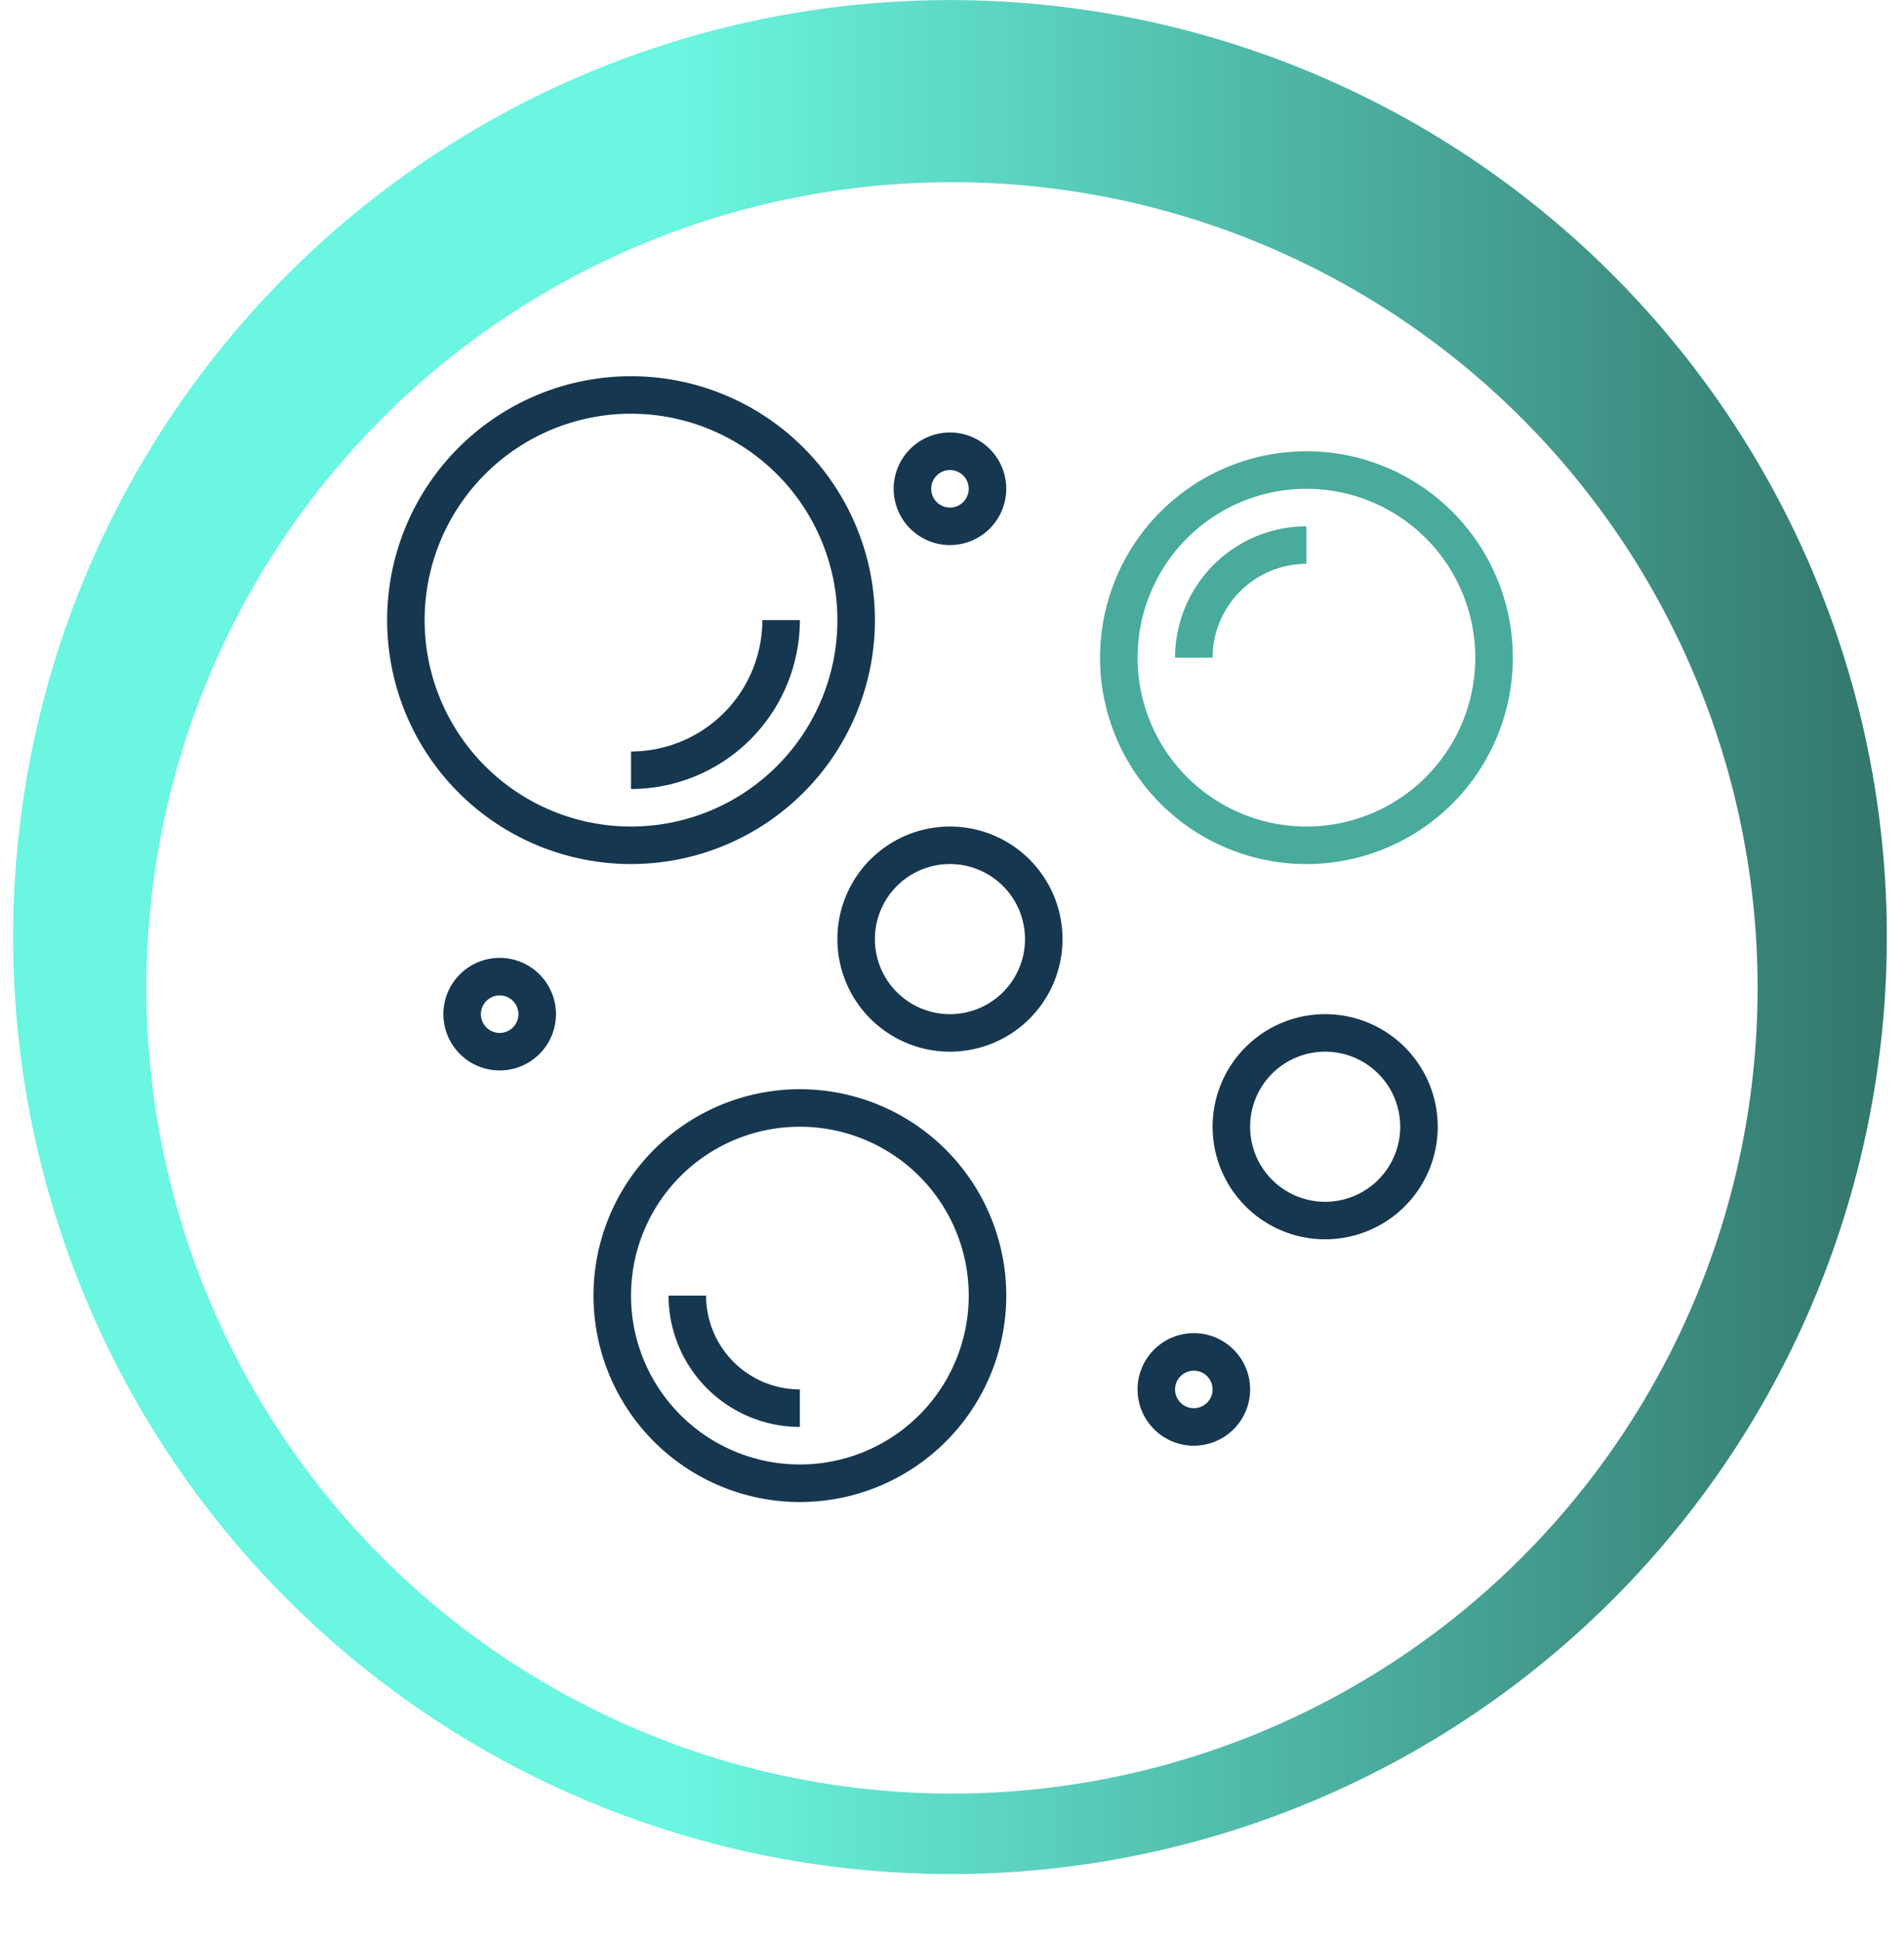 <svg xmlns="http://www.w3.org/2000/svg" xmlns:xlink="http://www.w3.org/1999/xlink" width="117.056" height="119.258" viewBox="0 0 117.056 119.258">
  <defs>
    <linearGradient id="linear-gradient" x1="0.356" y1="0.973" x2="1.356" y2="0.973" gradientUnits="objectBoundingBox">
      <stop offset="0" stop-color="#6af6e0"/>
      <stop offset="1" stop-color="#15312d"/>
    </linearGradient>
    <filter id="Elipse_12850" x="0" y="2.201" width="117.056" height="117.056" filterUnits="userSpaceOnUse">
      <feOffset dy="3" input="SourceAlpha"/>
      <feGaussianBlur stdDeviation="3" result="blur"/>
      <feFlood flood-opacity="0.161"/>
      <feComposite operator="in" in2="blur"/>
      <feComposite in="SourceGraphic"/>
    </filter>
  </defs>
  <g id="Grupo_1107022" data-name="Grupo 1107022" transform="translate(11583.8 11759)">
    <path id="Trazado_906881" data-name="Trazado 906881" d="M554.771-77.408a57.592,57.592,0,0,0,50.057,64.257,58.436,58.436,0,0,0,9.888.382,57.567,57.567,0,0,0,54.37-50.438,57.592,57.592,0,0,0-50.056-64.257A57.592,57.592,0,0,0,554.771-77.408ZM656.386-64.784A44.8,44.8,0,0,1,606.4-25.838a44.811,44.811,0,0,1-38.945-49.994,44.8,44.8,0,0,1,49.993-38.933A44.79,44.79,0,0,1,656.386-64.784Z" transform="translate(-12137.325 -11631.091)" fill="url(#linear-gradient)"/>
    <g transform="matrix(1, 0, 0, 1, -11583.8, -11759)" filter="url(#Elipse_12850)">
      <circle id="Elipse_12850-2" data-name="Elipse 12850" cx="49.528" cy="49.528" r="49.528" transform="translate(9 8.2)" fill="#fff"/>
    </g>
    <g id="burbuja" transform="translate(-11560 -11735.873)">
      <g id="Grupo_1107000" data-name="Grupo 1107000" transform="translate(0 0)">
        <g id="Grupo_1106999" data-name="Grupo 1106999">
          <path id="Trazado_906853" data-name="Trazado 906853" d="M14.994,0A14.994,14.994,0,1,0,29.989,14.994,14.994,14.994,0,0,0,14.994,0Zm0,27.682A12.688,12.688,0,1,1,27.682,14.994,12.688,12.688,0,0,1,14.994,27.682Z" transform="translate(0 0)" fill="#163750"/>
        </g>
      </g>
      <g id="Grupo_1107002" data-name="Grupo 1107002" transform="translate(14.994 14.994)">
        <g id="Grupo_1107001" data-name="Grupo 1107001">
          <path id="Trazado_906854" data-name="Trazado 906854" d="M112.074,104A8.083,8.083,0,0,1,104,112.074v2.307A10.392,10.392,0,0,0,114.381,104Z" transform="translate(-104 -104)" fill="#163750"/>
        </g>
      </g>
      <g id="Grupo_1107004" data-name="Grupo 1107004" transform="translate(43.83 4.614)">
        <g id="Grupo_1107003" data-name="Grupo 1107003">
          <path id="Trazado_906855" data-name="Trazado 906855" d="M316.688,32a12.688,12.688,0,1,0,12.688,12.688A12.688,12.688,0,0,0,316.688,32Zm0,23.068a10.381,10.381,0,1,1,10.381-10.381A10.381,10.381,0,0,1,316.688,55.068Z" transform="translate(-304 -32)" fill="#49ab9b"/>
        </g>
      </g>
      <g id="Grupo_1107006" data-name="Grupo 1107006" transform="translate(48.443 9.227)">
        <g id="Grupo_1107005" data-name="Grupo 1107005">
          <path id="Trazado_906856" data-name="Trazado 906856" d="M336,72.074h2.307a5.774,5.774,0,0,1,5.767-5.767V64A8.083,8.083,0,0,0,336,72.074Z" transform="translate(-336 -64)" fill="#49ab9b"/>
        </g>
      </g>
      <g id="Grupo_1107008" data-name="Grupo 1107008" transform="translate(12.688 43.83)">
        <g id="Grupo_1107007" data-name="Grupo 1107007">
          <path id="Trazado_906857" data-name="Trazado 906857" d="M100.688,304a12.688,12.688,0,1,0,12.688,12.688A12.688,12.688,0,0,0,100.688,304Zm0,23.068a10.381,10.381,0,1,1,10.381-10.381A10.381,10.381,0,0,1,100.688,327.068Z" transform="translate(-88 -304)" fill="#163750"/>
        </g>
      </g>
      <g id="Grupo_1107010" data-name="Grupo 1107010" transform="translate(17.301 56.517)">
        <g id="Grupo_1107009" data-name="Grupo 1107009">
          <path id="Trazado_906858" data-name="Trazado 906858" d="M122.307,392H120a8.083,8.083,0,0,0,8.074,8.074v-2.307A5.774,5.774,0,0,1,122.307,392Z" transform="translate(-120 -392)" fill="#163750"/>
        </g>
      </g>
      <g id="Grupo_1107012" data-name="Grupo 1107012" transform="translate(27.682 27.682)">
        <g id="Grupo_1107011" data-name="Grupo 1107011">
          <path id="Trazado_906859" data-name="Trazado 906859" d="M198.92,192a6.92,6.92,0,1,0,6.92,6.92A6.92,6.92,0,0,0,198.92,192Zm0,11.534a4.614,4.614,0,1,1,4.614-4.614A4.614,4.614,0,0,1,198.92,203.534Z" transform="translate(-192 -192)" fill="#163750"/>
        </g>
      </g>
      <g id="Grupo_1107014" data-name="Grupo 1107014" transform="translate(50.75 39.216)">
        <g id="Grupo_1107013" data-name="Grupo 1107013">
          <path id="Trazado_906860" data-name="Trazado 906860" d="M358.92,272a6.92,6.92,0,1,0,6.92,6.92A6.92,6.92,0,0,0,358.92,272Zm0,11.534a4.614,4.614,0,1,1,4.614-4.614A4.614,4.614,0,0,1,358.92,283.534Z" transform="translate(-352 -272)" fill="#163750"/>
        </g>
      </g>
      <g id="Grupo_1107016" data-name="Grupo 1107016" transform="translate(3.46 35.756)">
        <g id="Grupo_1107015" data-name="Grupo 1107015">
          <path id="Trazado_906861" data-name="Trazado 906861" d="M27.46,248a3.46,3.46,0,1,0,3.46,3.46A3.46,3.46,0,0,0,27.46,248Zm0,4.614a1.153,1.153,0,1,1,1.153-1.153A1.153,1.153,0,0,1,27.46,252.614Z" transform="translate(-24 -248)" fill="#163750"/>
        </g>
      </g>
      <g id="Grupo_1107018" data-name="Grupo 1107018" transform="translate(31.142 3.46)">
        <g id="Grupo_1107017" data-name="Grupo 1107017">
          <path id="Trazado_906862" data-name="Trazado 906862" d="M219.46,24a3.46,3.46,0,1,0,3.46,3.46A3.46,3.46,0,0,0,219.46,24Zm0,4.614a1.153,1.153,0,1,1,1.153-1.153A1.153,1.153,0,0,1,219.46,28.614Z" transform="translate(-216 -24)" fill="#163750"/>
        </g>
      </g>
      <g id="Grupo_1107020" data-name="Grupo 1107020" transform="translate(46.136 58.824)">
        <g id="Grupo_1107019" data-name="Grupo 1107019">
          <path id="Trazado_906863" data-name="Trazado 906863" d="M323.46,408a3.46,3.46,0,1,0,3.46,3.46A3.46,3.46,0,0,0,323.46,408Zm0,4.614a1.153,1.153,0,1,1,1.153-1.153A1.153,1.153,0,0,1,323.46,412.614Z" transform="translate(-320 -408)" fill="#163750"/>
        </g>
      </g>
    </g>
  </g>
</svg>

